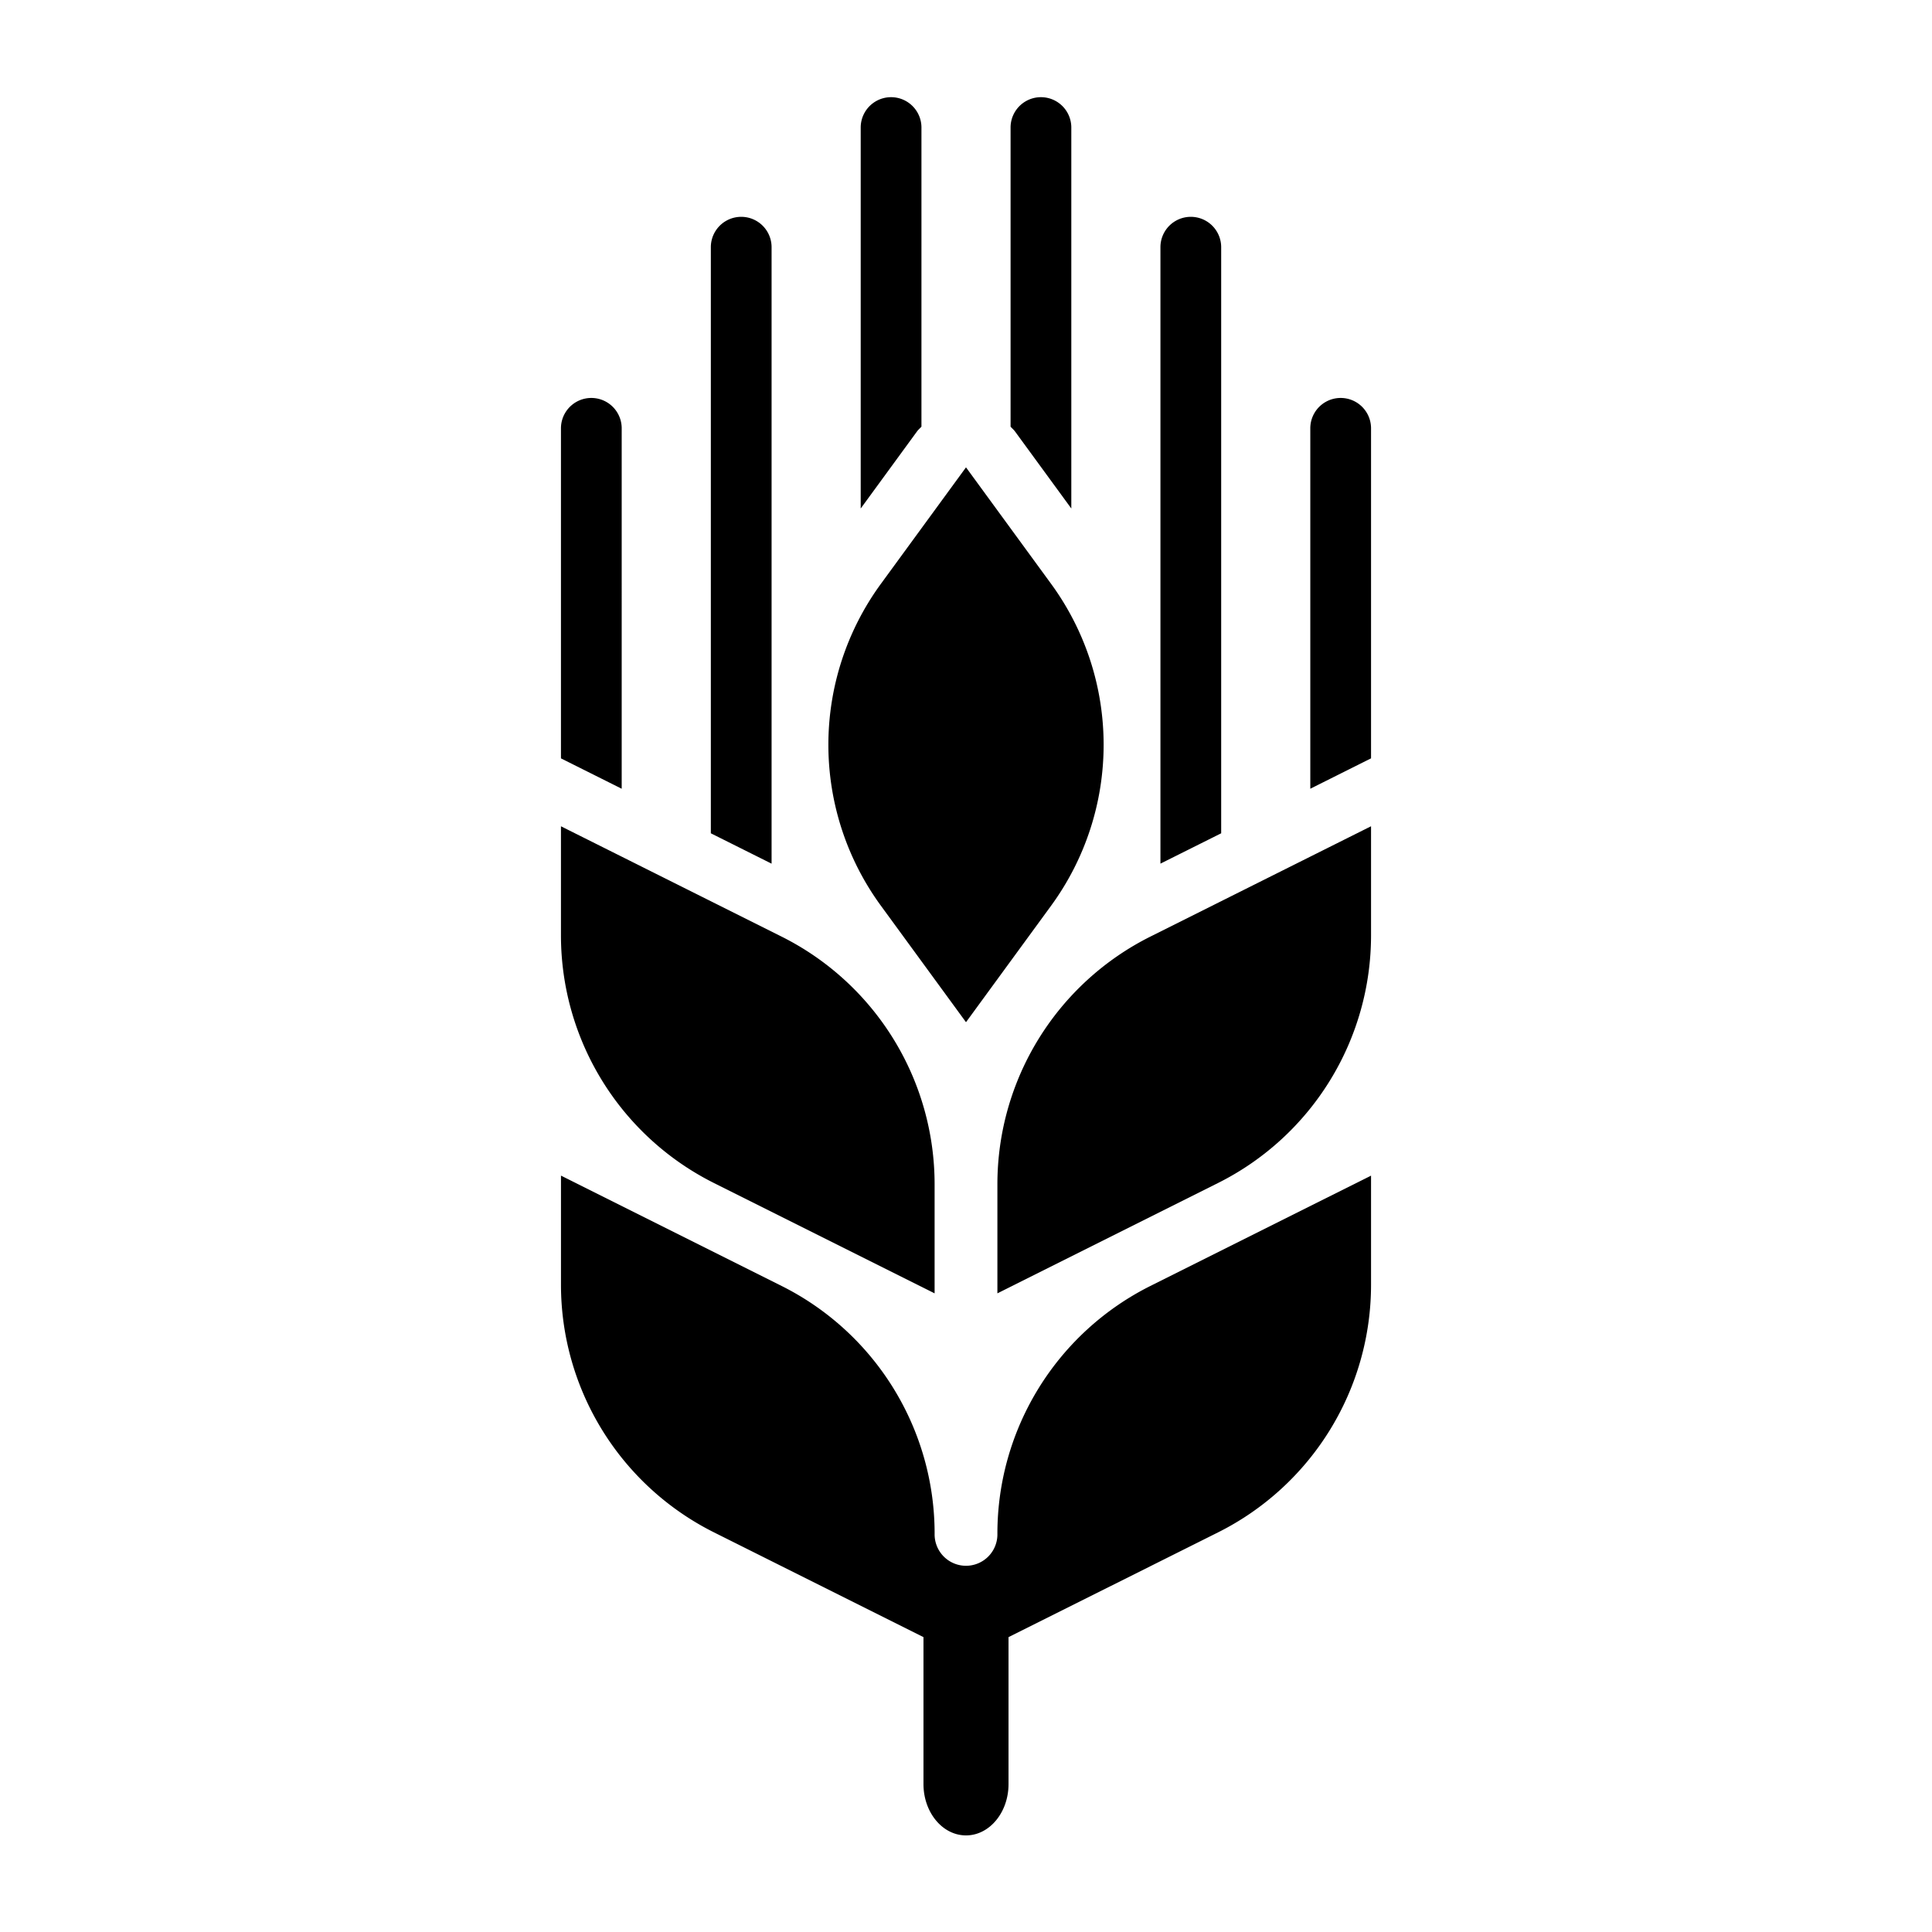 <svg xmlns="http://www.w3.org/2000/svg" viewBox="0 0 100 100"><path d="M54.404 30.218L50 24.19l-4.404 6.028a14.122 14.122 0 0 0 0 16.663L50 52.909l4.404-6.028a14.122 14.122 0 0 0 0-16.663zM52.539 22.335l2.912 3.985V6.602a1.572 1.572 0 0 0-3.144 0v15.483c.076.084.164.157.232.25zM47.461 22.335c.068-.093.156-.166.233-.25V6.602a1.572 1.572 0 0 0-3.144 0V26.32l2.911-3.985zM40.452 48.477l-11.417-5.709v5.647a14.333 14.333 0 0 0 7.923 12.82l11.417 5.709v-5.647a14.333 14.333 0 0 0-7.923-12.82zM39.937 44.703V12.795a1.572 1.572 0 0 0-3.144 0v30.336l3.144 1.572zM30.441 39.956l1.738.869V22.17a1.572 1.572 0 0 0-3.144 0v17.083l1.406.703zM51.625 61.296v5.647l11.417-5.709a14.333 14.333 0 0 0 7.923-12.82v-5.647l-11.417 5.709a14.333 14.333 0 0 0-7.923 12.82zM63.208 43.131V12.795a1.572 1.572 0 0 0-3.144 0v31.907l3.144-1.571zM69.559 39.955l1.406-.703V22.17a1.572 1.572 0 0 0-3.144 0v18.655l1.738-.87z"/><path d="M59.548 66.559a14.333 14.333 0 0 0-7.923 12.82 1.625 1.625 0 1 1-3.249 0 14.333 14.333 0 0 0-7.923-12.82L29.036 60.85v5.647a14.333 14.333 0 0 0 7.923 12.82l10.84 5.42v7.605c0 1.469.985 2.658 2.201 2.658 1.215 0 2.201-1.189 2.201-2.657v-7.605l10.841-5.42a14.333 14.333 0 0 0 7.923-12.82v-5.647l-11.417 5.708z"/></svg>